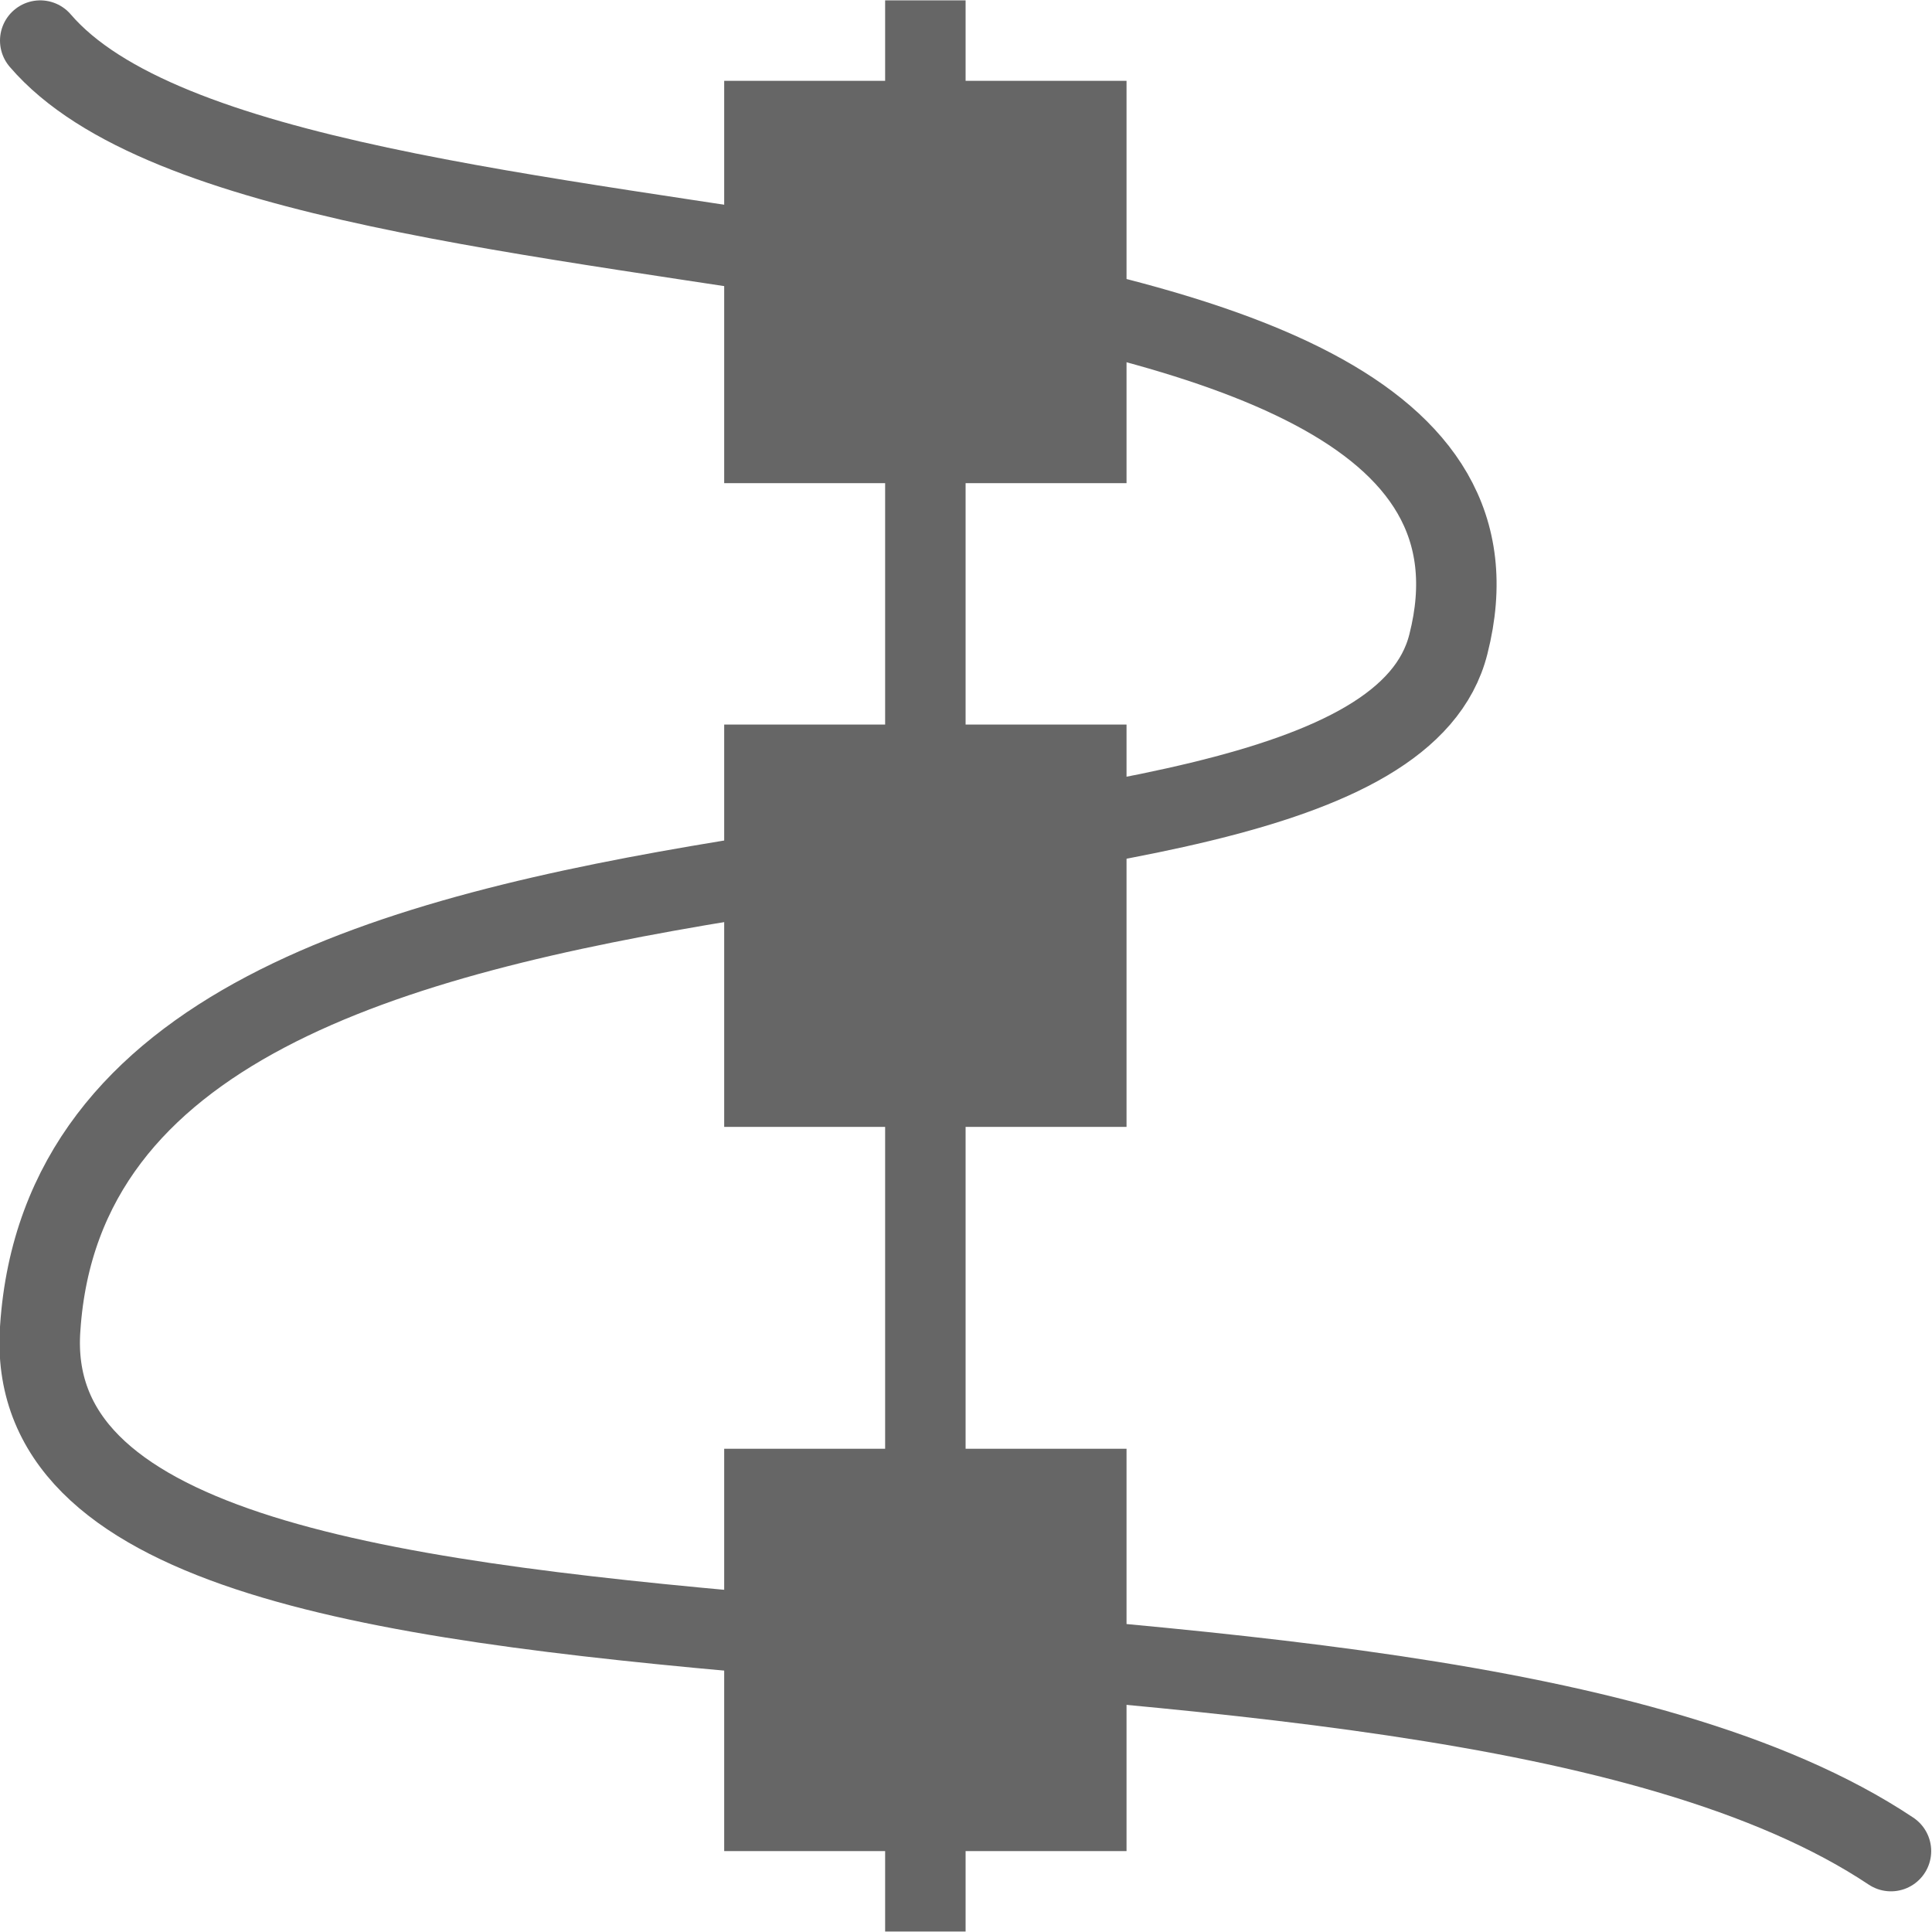 <svg xmlns="http://www.w3.org/2000/svg" width="24.006" height="24.005" version="1.1" viewBox="0 0 24.01 24">
 <g transform="translate(-1044,-861.36)">
  <path style="fill:none;stroke:#666666;stroke-linecap:square" d="M 1055.5,861.86 V 884.86 884.86"/>
  <path style="fill:none;stroke:#666666;stroke-width:1;stroke-linecap:round;stroke-linejoin:round;stroke-miterlimit:0" d="M 1044.5,861.86 C 1047.5,865.36 1063.5,863.46 1062,869.36 1061,873.36 1045,870.36 1044.5,877.86 1044.1,883.35 1061.5,880.36 1067.5,884.36"/>
  <rect style="fill:#666666;fill-rule:evenodd" width="5" height="5" x="1053" y="862.36"/>
  <rect style="fill:#666666;fill-rule:evenodd" width="5" height="5" x="1053" y="870.36"/>
  <rect style="fill:#666666;fill-rule:evenodd" width="5" height="5" x="1053" y="879.36"/>
  <rect style="fill:none" width="24" height="24" x="1044" y="861.36"/>
 </g>
</svg>
